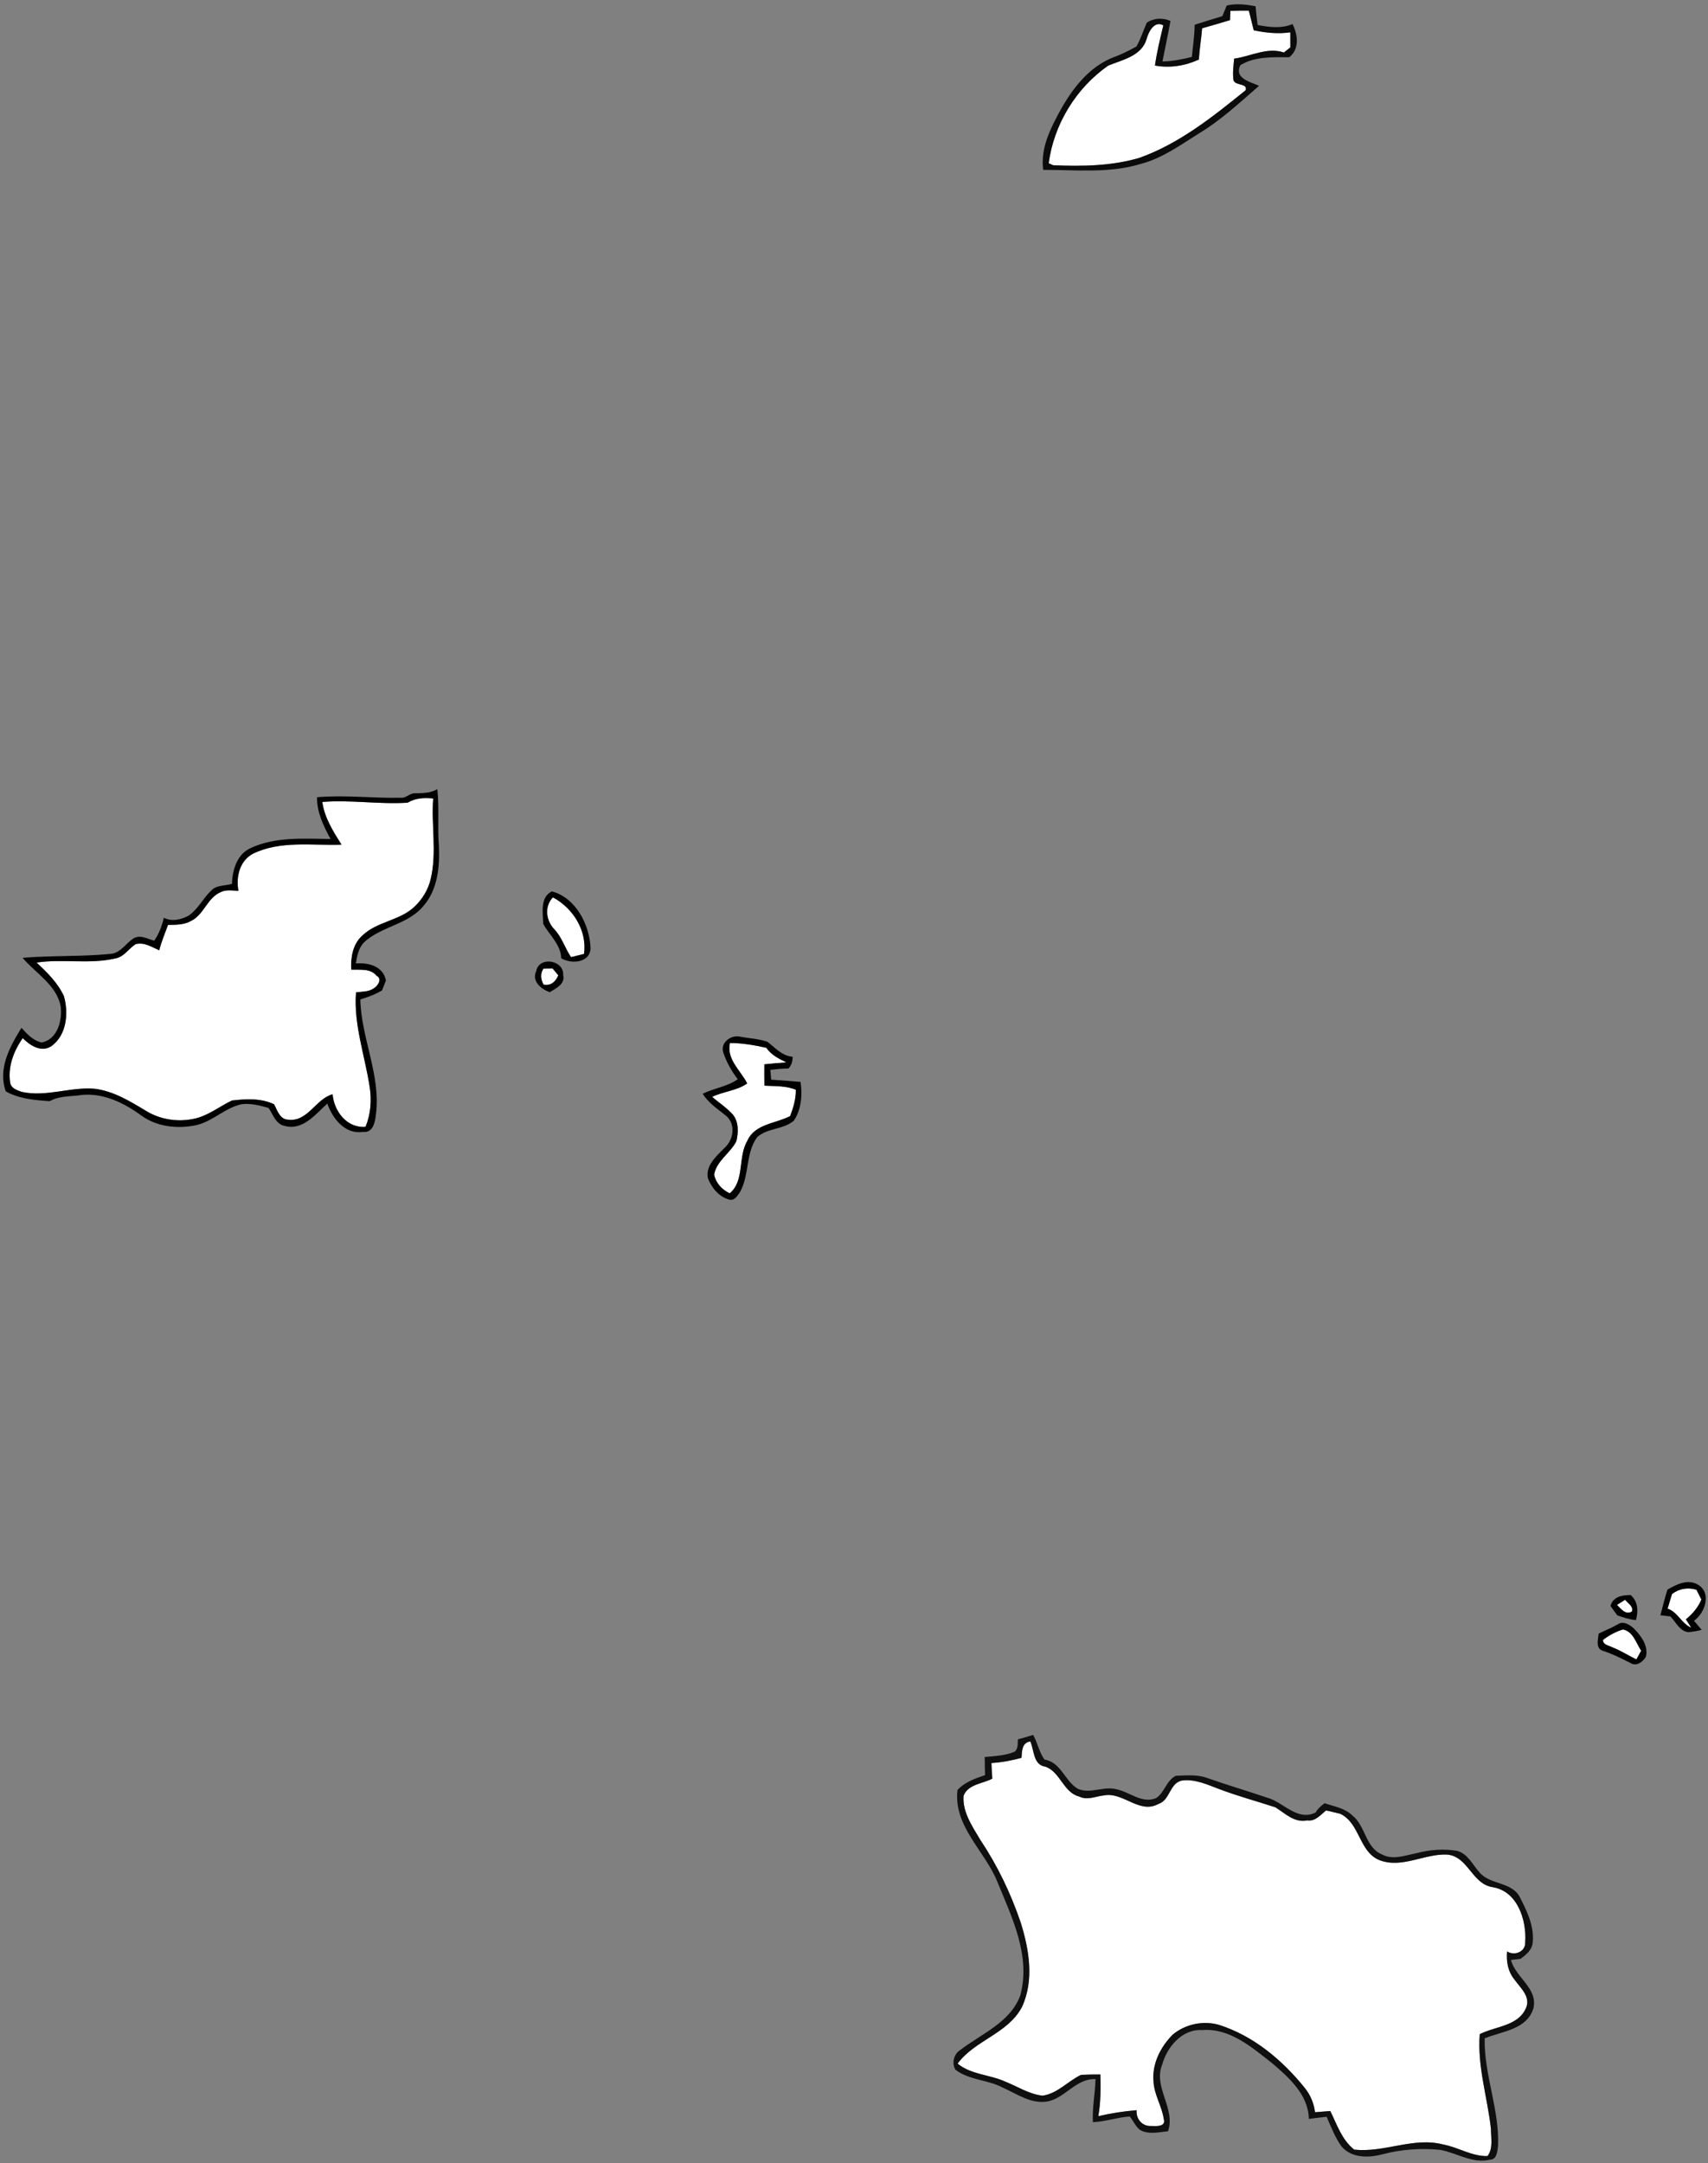 <?xml version="1.0" encoding="UTF-8" ?>
<!DOCTYPE svg PUBLIC "-//W3C//DTD SVG 1.1//EN" "http://www.w3.org/Graphics/SVG/1.1/DTD/svg11.dtd">
<svg width="503pt" height="637pt" viewBox="0 0 503 637" version="1.1" xmlns="http://www.w3.org/2000/svg">
<rect x="0" y="0" width="503" height="637" fill="#808080" stroke="none"/>
<g id="#ffffffff">
<path fill="#ffffff" opacity="1.00" d=" M 362.35 3.20 C 364.15 3.12 365.96 3.11 367.77 3.13 C 368.30 5.05 368.71 7.00 369.22 8.92 C 372.76 9.67 376.39 10.04 380.00 9.52 C 379.99 11.00 379.99 12.48 380.00 13.97 C 379.53 14.34 378.58 15.09 378.10 15.46 C 373.12 13.79 368.33 16.62 363.45 17.27 C 363.27 19.42 362.93 21.60 363.29 23.75 C 364.02 25.29 367.48 24.49 366.84 26.57 C 357.23 34.34 347.36 42.26 335.58 46.48 C 327.37 48.91 318.67 49.03 310.18 48.67 C 309.85 48.53 309.18 48.24 308.84 48.09 C 310.33 36.67 316.91 25.88 326.39 19.31 C 330.54 17.62 336.17 16.50 337.64 11.58 C 338.21 9.46 339.88 5.98 342.59 7.46 C 341.67 11.38 340.69 15.30 340.13 19.30 C 344.50 20.12 349.07 19.39 353.08 17.53 C 353.23 14.45 353.78 11.40 354.02 8.33 C 356.77 7.57 359.50 6.75 362.23 5.93 C 362.26 5.25 362.32 3.88 362.35 3.20 Z" />
<path fill="#ffffff" opacity="1.00" d=" M 120.05 236.39 C 122.34 234.99 124.96 234.89 127.57 235.15 C 126.97 243.09 128.71 251.11 126.82 258.94 C 126.09 262.04 124.36 264.86 122.04 267.04 C 117.67 271.20 110.92 271.35 106.61 275.62 C 103.87 278.08 103.25 282.06 103.43 285.55 C 105.97 285.69 109.05 285.10 110.89 287.35 C 112.69 288.29 111.25 290.34 110.10 291.05 C 108.57 292.14 106.62 292.01 104.84 292.25 C 104.13 301.72 107.42 310.75 108.85 319.98 C 109.49 323.96 109.20 328.09 107.65 331.84 C 102.19 332.32 98.36 327.26 97.95 322.26 C 93.03 323.56 90.65 330.42 84.97 329.75 C 82.41 329.75 81.70 327.01 80.70 325.19 C 76.82 323.37 72.44 323.61 68.30 324.10 C 64.52 325.90 61.15 328.71 56.96 329.51 C 52.23 330.50 47.16 329.69 43.03 327.17 C 38.34 324.34 33.51 321.36 27.97 320.65 C 20.73 320.00 13.63 323.16 6.40 321.56 C 5.09 321.10 3.35 320.54 3.02 319.00 C 2.22 314.28 4.00 309.54 6.70 305.73 C 8.85 307.92 12.22 310.09 15.20 308.04 C 19.66 304.77 20.24 298.32 18.82 293.35 C 16.98 289.41 13.90 286.39 10.77 283.48 C 18.43 282.30 26.32 284.05 33.91 282.26 C 36.49 281.88 37.85 279.38 39.92 278.07 C 42.42 277.36 44.70 278.91 46.88 279.86 C 47.55 277.30 48.59 274.86 49.48 272.38 C 51.75 272.35 54.16 272.39 56.21 271.24 C 60.03 269.44 61.00 264.49 64.87 262.79 C 66.52 261.89 68.44 262.29 70.22 262.36 C 69.46 258.33 70.52 253.67 74.32 251.51 C 82.45 247.43 91.84 249.09 100.57 248.75 C 98.13 244.84 95.55 240.84 94.92 236.17 C 103.31 235.50 111.68 236.93 120.05 236.39 Z" />
<path fill="#ffffff" opacity="1.00" d=" M 163.24 273.67 C 160.78 271.10 160.25 266.96 162.83 264.27 C 168.77 267.45 172.94 274.07 172.00 280.93 C 170.73 281.26 169.45 281.55 168.17 281.87 C 166.37 279.23 165.50 276.02 163.24 273.67 Z" />
<path fill="#ffffff" opacity="1.00" d=" M 160.06 285.24 C 160.72 285.23 162.04 285.20 162.71 285.19 C 163.13 285.69 163.98 286.70 164.41 287.21 C 163.64 289.12 162.26 290.36 160.09 289.98 C 159.25 288.45 159.02 286.74 160.06 285.24 Z" />
<path fill="#ffffff" opacity="1.00" d=" M 214.97 307.16 C 218.58 307.16 222.15 307.80 225.67 308.57 C 227.11 310.66 229.36 311.82 231.60 312.87 C 229.42 313.02 227.26 313.23 225.10 313.44 C 225.08 315.53 225.08 317.63 225.12 319.72 C 228.21 319.91 231.46 319.71 234.37 320.93 C 234.43 323.61 233.63 326.21 232.69 328.69 C 228.43 330.91 222.24 330.98 220.08 335.98 C 217.25 340.73 219.36 347.72 214.90 351.43 C 212.66 350.39 210.79 348.39 210.31 345.92 C 211.03 341.79 215.15 339.60 216.88 336.02 C 217.45 333.45 217.59 330.42 215.83 328.26 C 214.04 326.24 211.76 324.77 209.72 323.03 C 213.03 321.41 217.10 321.21 220.05 319.06 C 218.09 315.23 213.88 311.94 214.97 307.16 Z" />
<path fill="#ffffff" opacity="1.00" d=" M 492.40 469.44 C 494.47 467.84 497.10 467.41 499.60 468.18 C 499.96 468.90 500.69 470.34 501.05 471.07 C 500.08 473.41 498.43 475.31 496.48 476.90 C 496.88 477.52 497.68 478.74 498.08 479.35 C 495.20 478.19 494.14 474.77 491.10 473.74 C 491.53 472.30 491.98 470.87 492.40 469.44 Z" />
<path fill="#ffffff" opacity="1.00" d=" M 478.60 471.12 C 479.37 472.19 481.11 473.03 480.60 474.59 C 478.74 475.72 477.38 473.78 476.20 472.64 C 476.80 472.26 478.00 471.50 478.60 471.12 Z" />
<path fill="#ffffff" opacity="1.00" d=" M 472.09 482.92 C 473.85 481.62 475.83 480.51 477.95 479.88 C 480.93 480.42 481.85 483.89 483.31 486.15 C 482.96 486.79 482.26 488.07 481.91 488.70 C 479.54 487.53 477.30 486.10 474.84 485.13 C 473.85 484.58 472.00 484.44 472.09 482.92 Z" />
<path fill="#ffffff" opacity="1.00" d=" M 300.83 517.67 C 300.97 515.67 300.93 513.20 303.43 512.85 C 304.58 515.45 304.26 519.79 307.85 520.27 C 312.31 521.84 313.12 527.90 317.86 529.09 C 320.19 530.26 322.70 529.00 325.09 528.75 C 330.74 527.62 335.53 534.33 341.13 531.27 C 344.61 530.18 344.39 525.15 348.05 524.37 C 351.92 523.83 355.65 525.61 359.19 526.93 C 364.57 528.97 370.14 530.46 375.60 532.25 C 378.49 534.05 381.22 536.90 384.98 536.10 C 387.36 536.47 388.87 534.48 390.52 533.18 C 391.92 533.43 393.28 533.85 394.68 534.15 C 400.53 536.92 400.17 545.21 406.12 547.76 C 412.80 550.41 419.42 545.87 426.16 546.17 C 432.35 546.68 433.42 554.72 439.46 555.75 C 446.90 556.85 449.62 565.49 449.17 572.00 C 449.30 574.80 446.02 576.10 443.83 574.69 C 443.56 577.61 444.07 580.62 445.98 582.94 C 447.72 585.40 450.95 588.11 449.36 591.45 C 447.00 596.74 440.34 596.72 435.78 599.06 C 435.03 608.54 438.05 617.64 439.08 626.96 C 439.07 629.57 439.79 632.74 438.06 634.95 C 433.49 635.09 429.47 632.37 425.06 631.56 C 416.24 629.24 407.65 634.06 398.79 633.05 C 395.18 630.18 393.71 625.68 391.77 621.69 C 390.27 621.81 388.77 621.94 387.27 622.05 C 386.95 619.42 385.91 616.94 384.25 614.89 C 377.63 606.67 369.15 599.55 358.96 596.31 C 354.30 594.98 348.99 596.11 345.30 599.25 C 341.75 602.85 339.21 607.85 339.71 613.02 C 339.89 616.90 342.19 620.27 342.73 624.09 C 343.42 626.38 340.43 626.16 339.00 626.10 C 336.38 626.25 334.50 624.01 334.73 621.46 C 330.92 621.75 327.16 622.35 323.45 623.21 C 324.18 619.16 324.15 615.03 324.06 610.93 C 322.17 610.92 320.27 610.95 318.38 611.04 C 314.48 612.88 311.44 616.58 307.00 617.17 C 303.03 616.73 299.63 614.44 295.99 613.01 C 291.44 610.94 286.00 611.01 282.01 607.73 C 287.06 600.84 296.88 598.90 300.98 591.02 C 304.63 583.12 303.06 573.99 300.53 565.99 C 297.64 557.54 293.75 549.41 288.78 541.98 C 286.42 537.94 283.40 533.78 283.77 528.85 C 285.07 525.44 289.39 525.32 292.23 523.81 C 292.11 522.27 292.03 520.74 291.97 519.21 C 294.97 519.03 297.93 518.48 300.83 517.67 Z" />
</g>
<g id="#0b0b0bff">
<path fill="#0b0b0b" opacity="1.00" d=" M 361.26 1.63 C 364.07 0.95 366.95 1.32 369.76 1.84 C 369.94 3.69 370.12 5.53 370.37 7.37 C 373.76 7.99 377.37 8.50 380.65 7.08 C 382.22 10.22 382.77 14.44 379.68 16.86 C 374.87 16.83 369.44 16.59 365.27 19.21 C 363.41 23.11 368.18 24.08 370.79 25.28 C 365.12 30.18 359.61 35.36 353.17 39.24 C 347.73 42.64 342.42 46.54 336.14 48.22 C 326.77 51.13 316.86 50.01 307.22 50.03 C 306.51 44.65 308.54 39.51 311.01 34.85 C 314.85 27.33 320.22 19.56 328.53 16.65 C 330.66 15.84 332.68 14.78 334.68 13.69 C 335.95 11.46 336.69 9.00 337.73 6.67 C 339.79 5.28 342.44 5.17 344.70 6.17 C 343.99 10.16 343.11 14.12 342.34 18.10 C 345.28 18.04 348.16 17.49 351.00 16.76 C 351.30 13.60 351.79 10.46 351.82 7.29 C 354.53 6.42 357.24 5.58 359.97 4.76 C 360.40 3.72 360.83 2.68 361.26 1.63 M 362.35 3.20 C 362.32 3.88 362.26 5.25 362.23 5.93 C 359.50 6.75 356.77 7.57 354.02 8.33 C 353.78 11.40 353.23 14.45 353.08 17.53 C 349.07 19.39 344.50 20.12 340.13 19.30 C 340.69 15.30 341.67 11.38 342.59 7.46 C 339.88 5.98 338.21 9.46 337.64 11.58 C 336.17 16.50 330.54 17.62 326.39 19.31 C 316.91 25.88 310.33 36.67 308.84 48.09 C 309.18 48.24 309.85 48.53 310.18 48.67 C 318.67 49.03 327.37 48.91 335.58 46.48 C 347.36 42.26 357.23 34.34 366.84 26.57 C 367.48 24.49 364.02 25.29 363.29 23.75 C 362.93 21.60 363.27 19.42 363.45 17.27 C 368.33 16.62 373.12 13.79 378.10 15.46 C 378.58 15.09 379.53 14.34 380.00 13.97 C 379.99 12.48 379.99 11.00 380.00 9.52 C 376.39 10.04 372.76 9.67 369.22 8.92 C 368.71 7.00 368.30 5.05 367.77 3.13 C 365.96 3.11 364.15 3.12 362.35 3.20 Z" />
</g>
<g id="#000000ff">
<path fill="#000000" opacity="1.00" d=" M 122.13 233.62 C 124.43 233.57 126.76 233.62 128.79 232.40 C 129.40 237.93 128.80 243.50 129.25 249.04 C 129.53 255.15 128.94 261.89 124.77 266.72 C 120.31 272.24 112.48 272.74 107.35 277.38 C 105.62 279.03 105.14 281.47 104.81 283.73 C 108.50 283.44 112.86 284.54 113.65 288.74 C 113.37 289.47 112.80 290.93 112.51 291.67 C 110.52 292.87 108.32 293.65 106.11 294.35 C 106.39 305.82 112.17 316.57 110.72 328.15 C 110.46 330.37 109.90 333.73 106.90 333.33 C 101.68 334.19 97.89 329.40 96.40 324.99 C 92.97 328.11 89.18 333.00 83.93 331.60 C 81.24 331.15 80.45 328.26 79.09 326.29 C 76.49 325.56 73.80 324.82 71.07 325.21 C 66.14 326.31 62.52 330.37 57.55 331.41 C 52.17 332.48 46.27 331.85 41.71 328.59 C 36.62 324.85 30.53 321.81 24.04 322.47 C 20.89 322.95 17.52 322.66 14.65 324.29 C 10.24 323.99 5.65 323.63 1.71 321.41 C -0.70 314.76 2.90 308.23 6.32 302.70 C 7.97 304.51 9.74 306.45 12.24 307.02 C 17.06 306.11 18.46 300.23 17.82 296.06 C 16.40 289.88 10.49 286.62 6.65 282.08 C 15.44 281.33 24.27 281.80 33.04 280.86 C 35.65 280.35 37.09 277.85 39.17 276.45 C 41.17 275.09 43.42 276.52 45.43 277.03 C 46.84 275.00 47.69 272.66 48.25 270.28 C 50.64 271.51 53.41 270.83 55.63 269.60 C 58.39 267.67 59.81 264.48 62.25 262.23 C 63.80 260.57 66.30 260.93 68.31 260.29 C 68.44 256.23 69.77 251.60 73.78 249.77 C 81.12 246.34 89.47 247.01 97.35 247.08 C 95.27 243.26 93.30 239.24 93.36 234.78 C 101.59 234.06 109.81 235.12 118.05 234.93 C 119.58 235.12 120.64 233.60 122.13 233.62 M 120.05 236.39 C 111.68 236.93 103.31 235.50 94.92 236.17 C 95.55 240.84 98.13 244.84 100.57 248.75 C 91.84 249.09 82.45 247.43 74.32 251.51 C 70.52 253.67 69.46 258.33 70.22 262.36 C 68.44 262.29 66.52 261.89 64.87 262.79 C 61.00 264.49 60.03 269.44 56.21 271.24 C 54.16 272.39 51.75 272.35 49.48 272.38 C 48.59 274.86 47.55 277.30 46.88 279.86 C 44.70 278.91 42.42 277.36 39.92 278.07 C 37.85 279.38 36.49 281.88 33.91 282.26 C 26.32 284.05 18.43 282.30 10.77 283.48 C 13.90 286.39 16.98 289.41 18.82 293.35 C 20.24 298.32 19.66 304.77 15.20 308.04 C 12.22 310.09 8.85 307.92 6.70 305.73 C 4.00 309.54 2.22 314.28 3.02 319.00 C 3.35 320.54 5.09 321.10 6.40 321.56 C 13.63 323.16 20.73 320.00 27.97 320.65 C 33.51 321.36 38.34 324.34 43.03 327.17 C 47.16 329.69 52.23 330.50 56.96 329.51 C 61.15 328.71 64.52 325.90 68.30 324.10 C 72.44 323.61 76.82 323.37 80.70 325.19 C 81.70 327.01 82.41 329.75 84.97 329.75 C 90.65 330.42 93.03 323.56 97.95 322.26 C 98.36 327.26 102.19 332.32 107.65 331.84 C 109.20 328.09 109.49 323.96 108.85 319.98 C 107.42 310.75 104.13 301.72 104.84 292.25 C 106.62 292.01 108.57 292.14 110.10 291.05 C 111.25 290.34 112.69 288.29 110.89 287.35 C 109.05 285.10 105.97 285.69 103.43 285.55 C 103.25 282.06 103.87 278.08 106.61 275.62 C 110.92 271.35 117.67 271.20 122.04 267.04 C 124.36 264.86 126.09 262.04 126.82 258.94 C 128.71 251.11 126.97 243.09 127.57 235.15 C 124.96 234.89 122.34 234.99 120.05 236.39 Z" />
<path fill="#000000" opacity="1.00" d=" M 162.51 262.51 C 169.55 264.37 173.61 272.28 173.91 279.14 C 173.89 283.54 168.30 284.03 165.28 282.21 C 165.15 278.16 161.81 275.42 159.98 272.08 C 159.89 268.86 158.98 264.25 162.51 262.51 M 163.24 273.67 C 165.50 276.02 166.37 279.23 168.17 281.87 C 169.45 281.55 170.73 281.26 172.00 280.93 C 172.94 274.07 168.77 267.45 162.83 264.27 C 160.25 266.96 160.78 271.10 163.24 273.67 Z" />
<path fill="#000000" opacity="1.00" d=" M 157.92 285.94 C 158.79 281.55 166.08 282.69 165.85 287.12 C 166.51 289.81 163.73 291.07 161.87 292.21 C 159.33 291.24 156.51 289.01 157.92 285.94 M 160.06 285.24 C 159.02 286.74 159.25 288.45 160.09 289.98 C 162.26 290.36 163.64 289.12 164.41 287.21 C 163.98 286.70 163.13 285.69 162.71 285.19 C 162.04 285.20 160.72 285.23 160.06 285.24 Z" />
<path fill="#000000" opacity="1.00" d=" M 213.01 310.00 C 212.03 307.04 215.32 304.62 218.02 305.31 C 220.70 305.82 223.50 305.91 226.08 306.83 C 228.32 308.64 230.34 310.95 233.43 311.22 C 233.43 312.52 233.12 313.73 232.18 314.68 C 230.39 314.68 228.62 314.87 226.85 315.07 C 226.92 315.79 227.04 317.24 227.11 317.96 C 229.99 318.14 232.88 318.38 235.76 318.62 C 236.32 322.48 236.00 326.76 233.76 330.07 C 230.65 332.69 225.94 332.16 222.95 334.92 C 219.57 339.60 220.71 345.92 218.01 350.92 C 217.29 351.92 216.49 353.54 215.01 353.34 C 211.90 352.65 209.64 349.93 208.51 347.08 C 207.67 343.33 210.90 340.58 213.24 338.19 C 215.91 335.92 216.76 331.45 214.10 328.84 C 211.58 326.73 208.71 324.97 206.94 322.10 C 210.29 320.46 214.25 320.00 217.28 317.82 C 215.43 315.48 213.97 312.82 213.01 310.00 M 214.97 307.16 C 213.88 311.94 218.09 315.23 220.05 319.06 C 217.10 321.21 213.03 321.41 209.72 323.03 C 211.76 324.77 214.04 326.24 215.83 328.26 C 217.59 330.42 217.45 333.45 216.88 336.02 C 215.15 339.60 211.03 341.79 210.31 345.92 C 210.79 348.39 212.66 350.39 214.90 351.43 C 219.36 347.72 217.25 340.73 220.08 335.98 C 222.24 330.98 228.43 330.91 232.69 328.69 C 233.63 326.21 234.43 323.61 234.37 320.93 C 231.46 319.71 228.21 319.91 225.12 319.72 C 225.08 317.63 225.08 315.53 225.10 313.44 C 227.26 313.23 229.42 313.02 231.60 312.87 C 229.36 311.82 227.11 310.66 225.67 308.57 C 222.15 307.80 218.58 307.16 214.97 307.16 Z" />
<path fill="#000000" opacity="1.00" d=" M 491.06 468.14 C 493.76 466.59 497.13 464.85 500.13 466.75 C 504.12 469.15 502.11 475.09 498.87 477.30 C 499.62 478.19 500.38 479.08 501.13 479.99 C 499.80 480.34 498.46 480.56 497.10 480.67 C 494.56 480.26 493.55 477.66 491.90 476.03 C 491.17 475.94 489.71 475.77 488.98 475.69 C 489.69 473.17 490.24 470.62 491.06 468.14 M 492.40 469.44 C 491.98 470.87 491.53 472.30 491.10 473.74 C 494.14 474.77 495.20 478.19 498.08 479.35 C 497.68 478.74 496.88 477.52 496.48 476.90 C 498.43 475.31 500.08 473.41 501.05 471.07 C 500.69 470.34 499.96 468.90 499.60 468.18 C 497.10 467.41 494.47 467.84 492.40 469.44 Z" />
<path fill="#000000" opacity="1.00" d=" M 474.27 472.95 C 475.04 470.19 477.74 469.73 480.23 469.74 C 482.42 471.67 482.50 474.46 481.78 477.12 C 479.88 476.92 478.05 476.38 476.28 475.71 C 475.61 474.78 474.95 473.86 474.27 472.95 M 478.60 471.12 C 478.00 471.50 476.80 472.26 476.20 472.64 C 477.38 473.78 478.74 475.72 480.60 474.59 C 481.11 473.03 479.37 472.19 478.60 471.12 Z" />
<path fill="#000000" opacity="1.00" d=" M 476.38 478.39 C 478.02 477.20 480.02 478.51 481.26 479.67 C 483.36 481.85 485.52 484.74 484.69 487.97 C 483.78 489.42 481.93 490.85 480.20 489.77 C 477.48 488.38 474.74 487.02 471.82 486.08 C 469.84 485.29 470.67 482.71 470.79 481.10 C 472.64 480.18 474.58 479.44 476.38 478.39 M 472.09 482.92 C 472.00 484.44 473.85 484.58 474.84 485.13 C 477.30 486.10 479.54 487.53 481.91 488.70 C 482.26 488.07 482.96 486.79 483.31 486.15 C 481.85 483.89 480.93 480.42 477.95 479.88 C 475.83 480.51 473.85 481.62 472.09 482.92 Z" />
</g>
<g id="#0f0f0fff">
<path fill="#0f0f0f" opacity="1.00" d=" M 299.77 512.22 C 301.28 511.86 302.77 511.37 304.27 510.93 C 305.57 513.26 306.01 516.00 307.59 518.19 C 312.43 518.95 313.54 524.42 317.32 526.75 C 321.03 528.49 325.09 525.85 328.93 526.97 C 332.80 527.79 336.34 531.27 340.49 529.53 C 342.98 527.88 343.47 524.36 346.28 522.96 C 349.35 522.88 352.55 522.52 355.50 523.61 C 361.32 525.66 367.24 527.39 373.07 529.38 C 377.98 530.65 381.94 536.47 387.45 533.78 C 388.07 532.62 389.07 531.81 390.10 531.05 C 392.92 532.01 396.10 532.48 398.30 534.68 C 402.18 537.75 402.08 544.09 406.98 546.12 C 410.15 547.86 413.77 546.41 417.04 545.79 C 420.97 544.73 425.10 544.39 429.13 545.07 C 432.27 545.94 433.67 549.16 435.70 551.41 C 438.80 555.09 445.00 554.12 447.49 558.52 C 449.61 562.65 451.85 567.16 451.39 571.95 C 451.26 574.20 449.46 575.66 447.79 576.88 C 447.08 576.96 445.67 577.13 444.97 577.21 C 446.35 582.45 453.04 585.55 451.56 591.56 C 449.51 597.77 442.38 598.17 437.23 600.30 C 437.02 611.03 441.61 621.22 441.17 631.96 C 440.95 633.43 440.88 636.05 438.80 636.02 C 433.63 637.28 429.06 634.02 424.15 633.13 C 418.49 632.57 412.77 632.96 407.27 634.40 C 403.16 635.53 397.98 635.64 395.02 632.05 C 393.14 629.41 391.99 626.34 390.69 623.39 C 388.94 623.59 387.18 623.78 385.45 624.02 C 385.34 616.91 379.52 611.74 374.50 607.49 C 368.59 602.87 362.09 597.21 354.06 597.85 C 348.11 597.48 343.70 602.81 342.23 608.09 C 339.59 614.77 346.28 620.88 343.99 627.64 C 341.27 627.91 338.31 628.70 335.77 627.29 C 334.40 626.26 333.78 624.59 332.70 623.31 C 329.05 623.55 325.52 624.82 321.85 624.97 C 321.63 620.71 322.52 616.52 322.62 612.29 C 317.02 612.07 313.88 617.59 308.81 618.81 C 303.80 619.86 299.49 616.63 295.15 614.72 C 290.76 612.43 285.35 612.62 281.35 609.50 C 280.25 607.58 280.86 604.96 282.75 603.75 C 289.04 598.92 297.60 595.60 300.50 587.57 C 303.57 575.98 298.07 564.79 293.77 554.33 C 290.15 545.12 280.72 537.91 281.98 527.15 C 284.13 524.80 287.16 523.77 290.09 522.77 C 290.04 520.99 290.00 519.21 289.99 517.44 C 292.95 517.17 296.01 517.04 298.79 515.88 C 299.91 514.97 299.66 513.48 299.77 512.22 M 300.83 517.67 C 297.93 518.48 294.97 519.03 291.97 519.21 C 292.03 520.74 292.11 522.27 292.23 523.81 C 289.39 525.32 285.07 525.44 283.77 528.85 C 283.40 533.78 286.42 537.94 288.78 541.98 C 293.75 549.41 297.64 557.54 300.53 565.99 C 303.06 573.99 304.63 583.12 300.98 591.02 C 296.88 598.90 287.06 600.84 282.01 607.73 C 286.00 611.01 291.44 610.94 295.99 613.01 C 299.63 614.44 303.03 616.73 307.00 617.17 C 311.44 616.58 314.48 612.88 318.38 611.04 C 320.27 610.95 322.17 610.92 324.06 610.93 C 324.15 615.03 324.18 619.16 323.45 623.21 C 327.16 622.35 330.92 621.75 334.73 621.46 C 334.50 624.01 336.38 626.25 339.00 626.10 C 340.43 626.16 343.42 626.38 342.73 624.09 C 342.19 620.27 339.89 616.90 339.71 613.02 C 339.21 607.85 341.75 602.85 345.30 599.25 C 348.99 596.11 354.30 594.98 358.96 596.31 C 369.15 599.55 377.63 606.67 384.25 614.89 C 385.91 616.94 386.95 619.42 387.27 622.05 C 388.77 621.94 390.27 621.81 391.77 621.69 C 393.71 625.68 395.18 630.18 398.79 633.05 C 407.65 634.06 416.24 629.24 425.06 631.56 C 429.47 632.37 433.49 635.09 438.06 634.95 C 439.79 632.74 439.07 629.57 439.08 626.96 C 438.05 617.64 435.03 608.54 435.78 599.06 C 440.34 596.72 447.00 596.74 449.36 591.45 C 450.95 588.11 447.72 585.40 445.98 582.94 C 444.07 580.62 443.56 577.61 443.83 574.69 C 446.02 576.10 449.30 574.80 449.17 572.00 C 449.62 565.49 446.90 556.85 439.46 555.75 C 433.42 554.72 432.35 546.68 426.16 546.17 C 419.42 545.87 412.80 550.41 406.12 547.76 C 400.17 545.21 400.53 536.92 394.68 534.15 C 393.28 533.85 391.92 533.43 390.52 533.18 C 388.87 534.48 387.36 536.47 384.98 536.10 C 381.22 536.90 378.49 534.05 375.60 532.25 C 370.14 530.46 364.57 528.97 359.19 526.93 C 355.65 525.61 351.92 523.83 348.05 524.37 C 344.39 525.15 344.61 530.18 341.13 531.27 C 335.53 534.33 330.74 527.62 325.09 528.75 C 322.70 529.00 320.19 530.26 317.86 529.09 C 313.12 527.90 312.31 521.84 307.85 520.27 C 304.26 519.79 304.58 515.45 303.43 512.85 C 300.93 513.20 300.97 515.67 300.83 517.67 Z" />
</g>
</svg>
